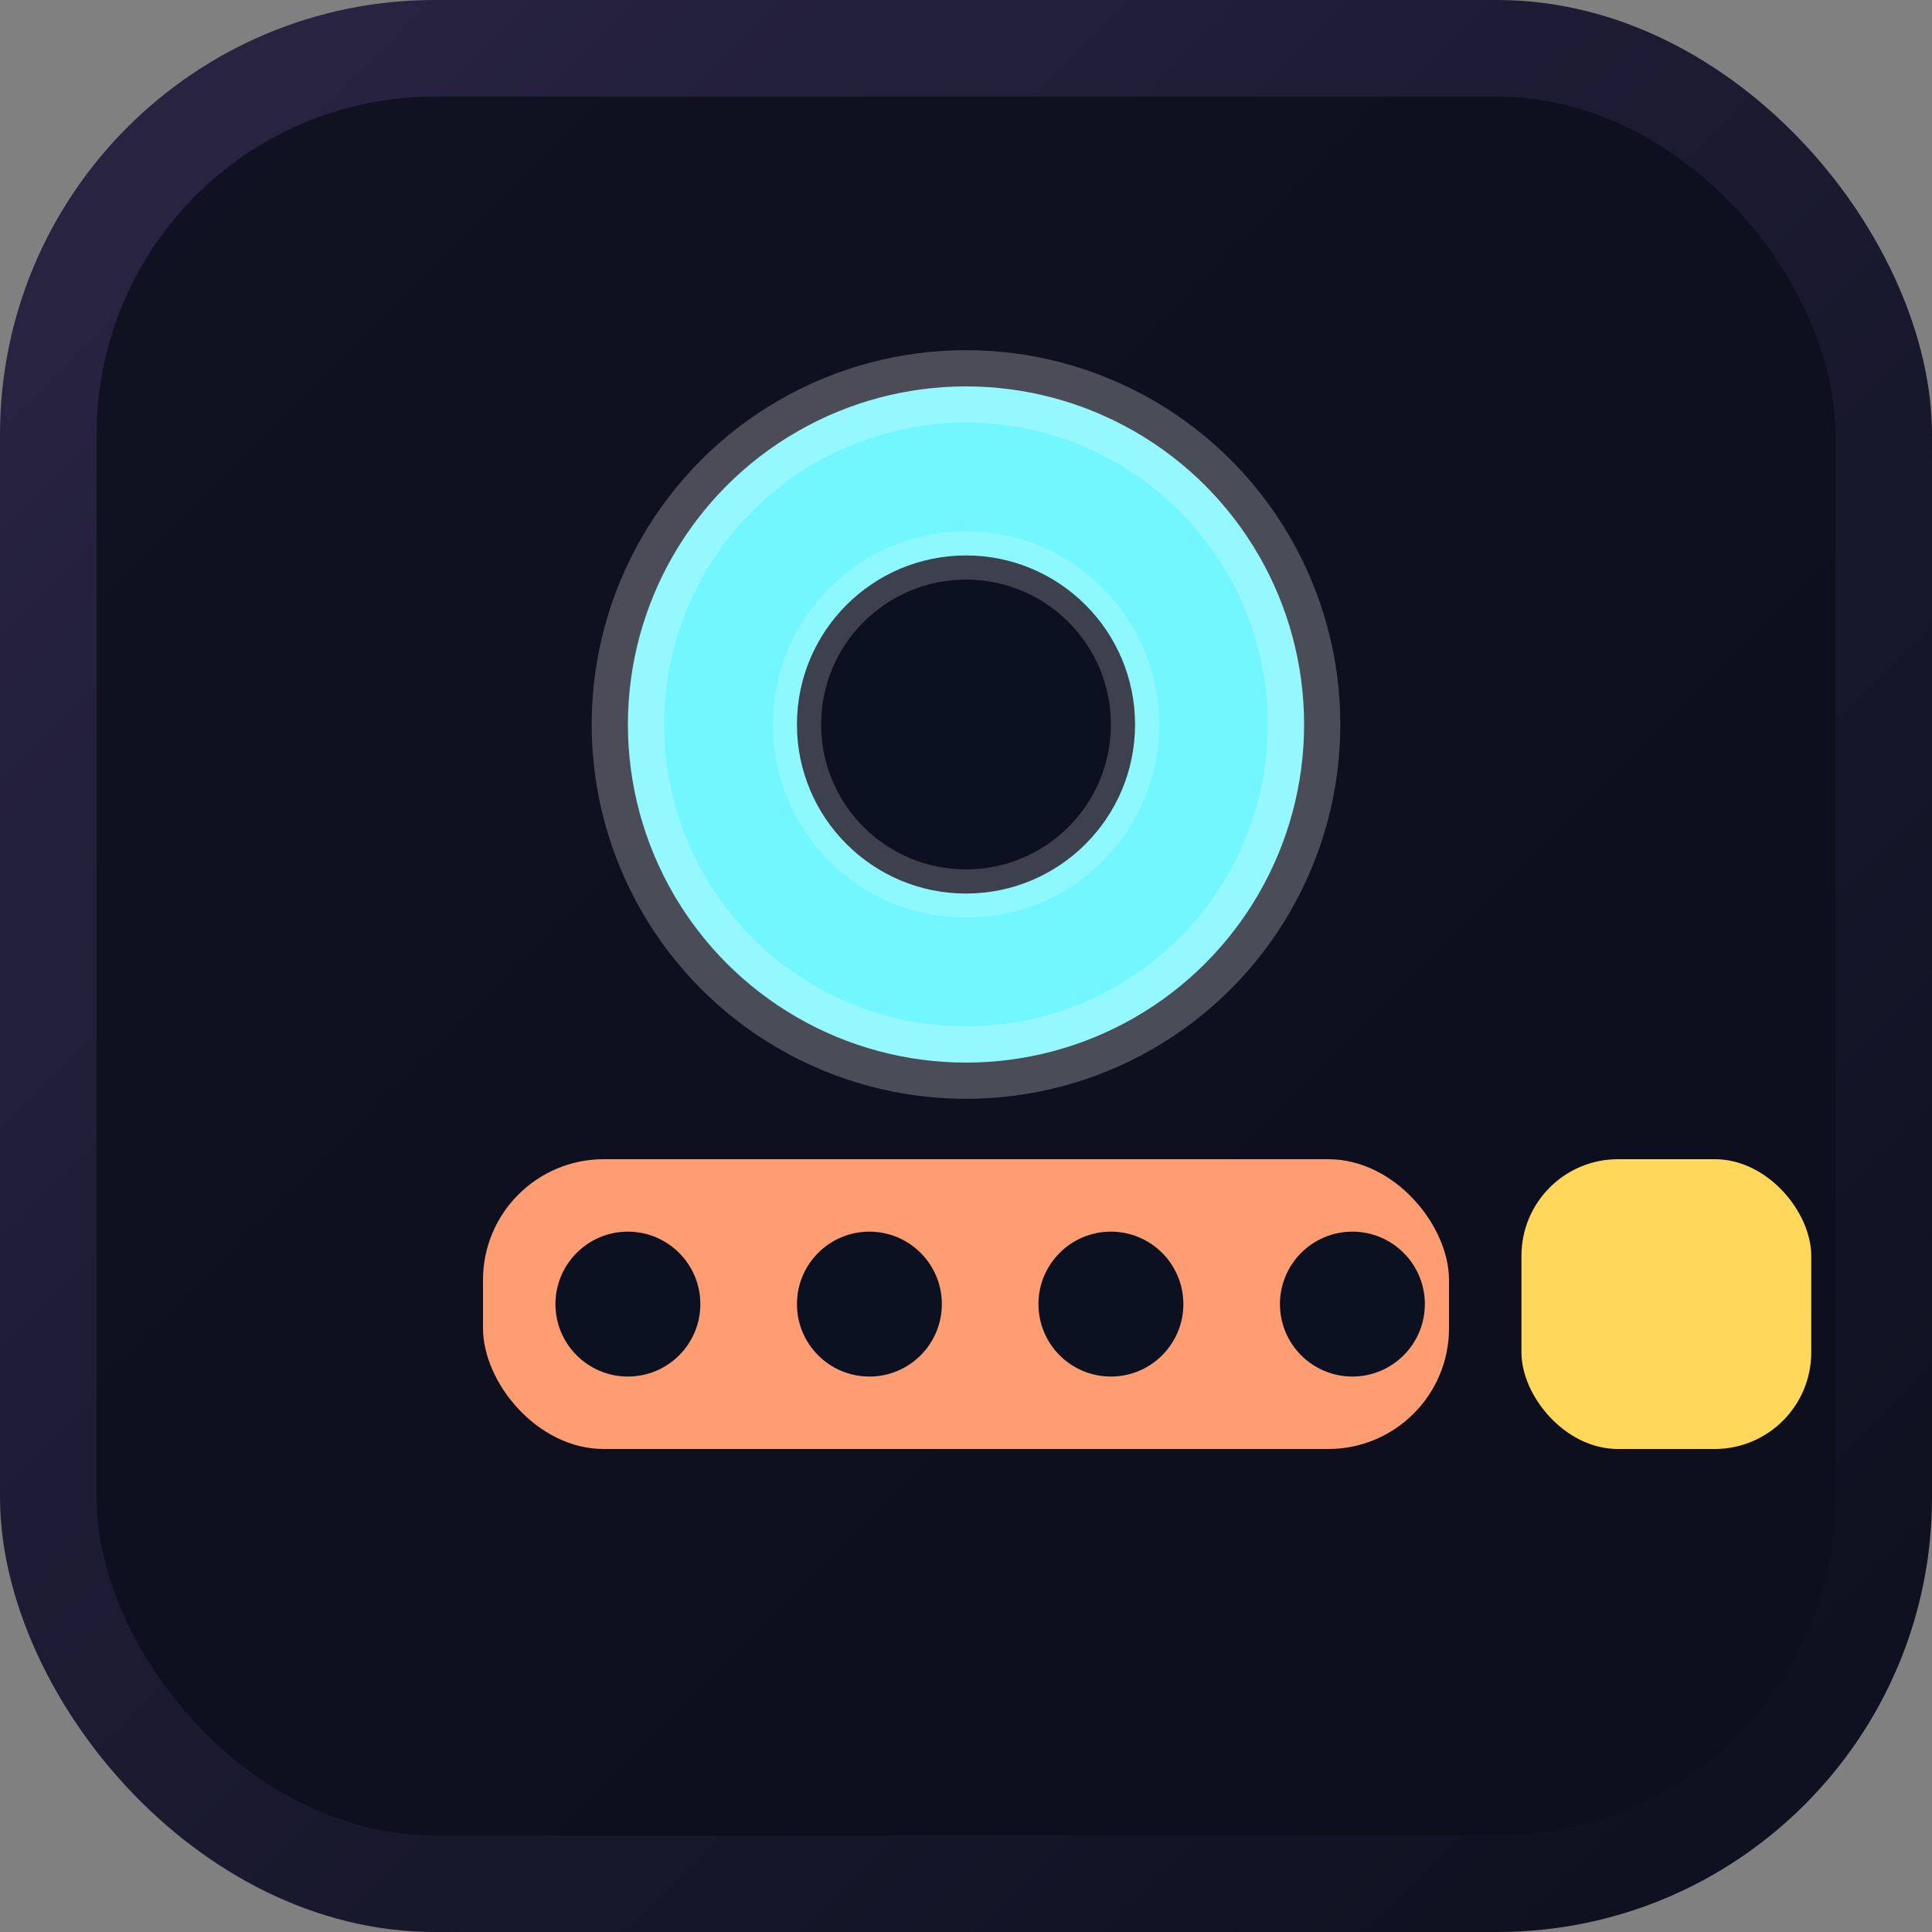 <svg xmlns="http://www.w3.org/2000/svg" viewBox="0 0 160 160">
  <rect x="0" y="0" width="160" height="160" fill="#808080" stroke="none"/>
  <defs>
    <linearGradient id="pop-bg" x1="0%" y1="0%" x2="100%" y2="100%">
      <stop offset="0" stop-color="#2a2544" />
      <stop offset="1" stop-color="#0c0f1d" />
    </linearGradient>
  </defs>
  <rect width="160" height="160" rx="36" fill="url(#pop-bg)" />
  <rect width="144" height="144" x="8" y="8" rx="28" fill="rgba(12,15,29,0.85)" />
  <circle cx="80" cy="60" r="28" fill="#72f6ff" stroke="rgba(255,255,255,0.25)" stroke-width="6" />
  <circle cx="80" cy="60" r="14" fill="#0c1121" stroke="rgba(255,255,255,0.2)" stroke-width="4" />
  <g transform="translate(40 96)">
    <rect x="0" y="0" width="80" height="24" rx="10" fill="#ff9d72" />
    <rect x="86" y="0" width="24" height="24" rx="8" fill="#ffd85b" />
    <circle cx="12" cy="12" r="6" fill="#0c1121" />
    <circle cx="32" cy="12" r="6" fill="#0c1121" />
    <circle cx="52" cy="12" r="6" fill="#0c1121" />
    <circle cx="72" cy="12" r="6" fill="#0c1121" />
  </g>
</svg>

